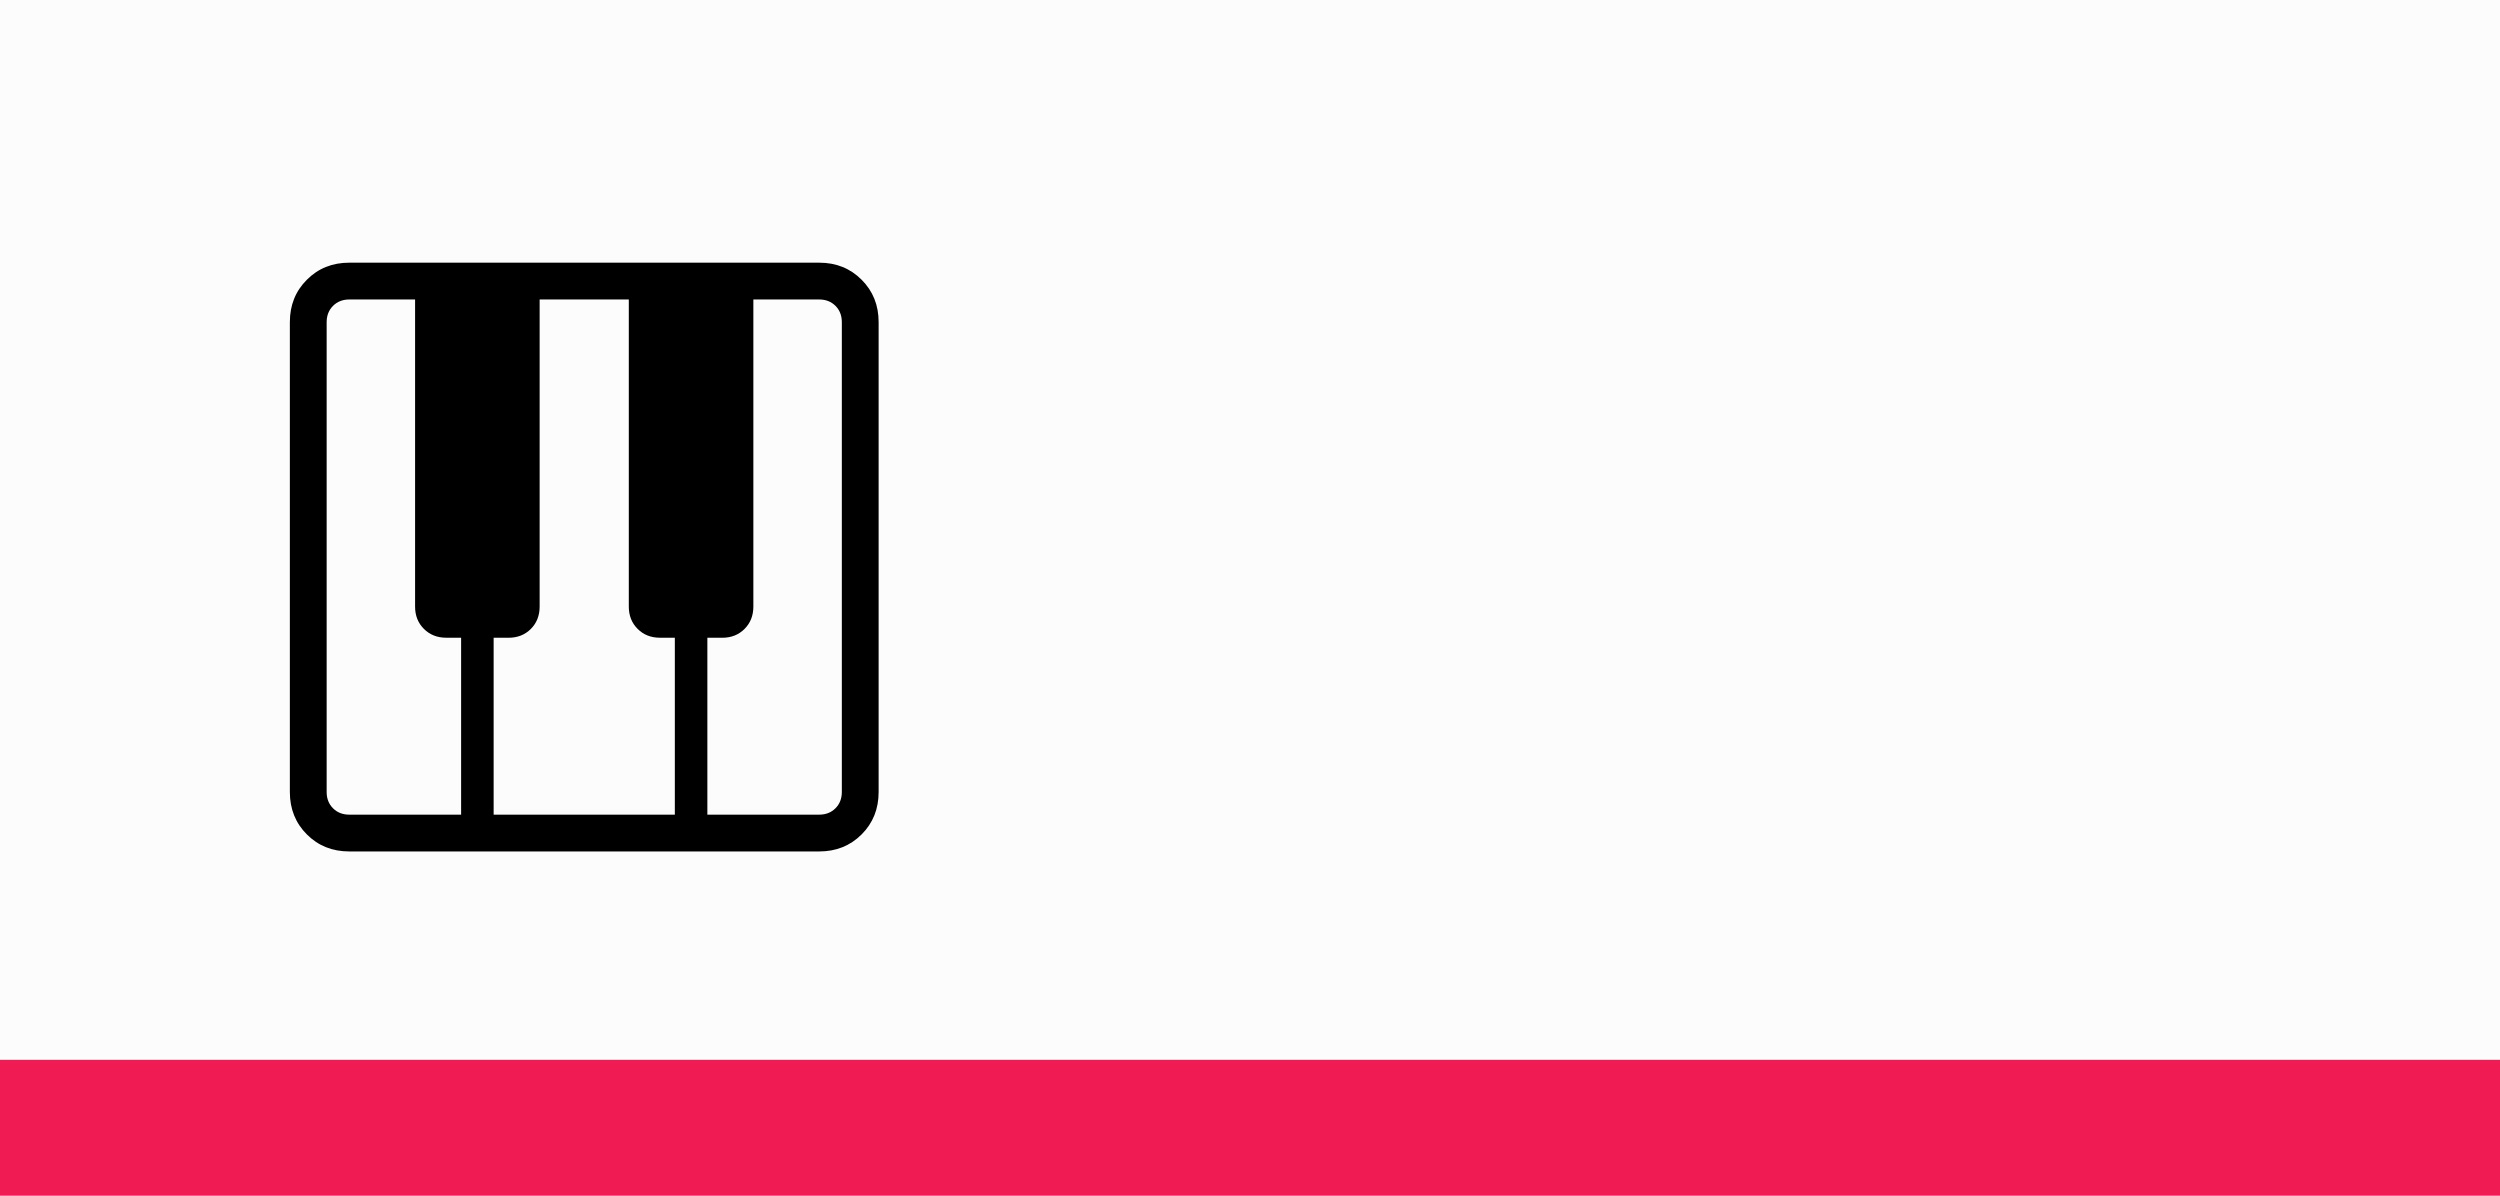 <svg width="276" height="132" viewBox="0 0 276 132" fill="none" xmlns="http://www.w3.org/2000/svg">
<rect width="276" height="132" fill="#FCFCFC"/>
<rect y="117" width="276" height="15" fill="#F01B53"/>
<path d="M38.561 94C36.692 94 35.132 93.374 33.881 92.123C32.627 90.869 32 89.308 32 87.439V35.561C32 33.692 32.627 32.132 33.881 30.881C35.132 29.627 36.692 29 38.561 29H90.439C92.308 29 93.868 29.627 95.119 30.881C96.373 32.132 97 33.692 97 35.561V87.439C97 89.308 96.374 90.868 95.123 92.119C93.869 93.373 92.308 94 90.439 94H38.561ZM38.561 89.938H50.907V70.405H49.266C48.272 70.405 47.45 70.08 46.8 69.43C46.15 68.783 45.825 67.962 45.825 66.968V33.062H38.565C37.837 33.062 37.238 33.297 36.769 33.765C36.301 34.234 36.065 34.832 36.062 35.561V87.439C36.062 88.168 36.297 88.766 36.765 89.235C37.234 89.703 37.832 89.938 38.561 89.938ZM78.093 89.938H90.439C91.168 89.938 91.766 89.703 92.235 89.235C92.703 88.766 92.938 88.168 92.938 87.439V35.561C92.938 34.832 92.703 34.234 92.235 33.765C91.766 33.297 91.168 33.062 90.439 33.062H83.171V66.968C83.171 67.962 82.846 68.784 82.196 69.434C81.549 70.084 80.728 70.409 79.734 70.409H78.093V89.938ZM54.498 89.938H74.502V70.405H72.861C71.864 70.405 71.042 70.08 70.395 69.43C69.745 68.783 69.42 67.962 69.42 66.968V33.062H59.576V66.968C59.576 67.962 59.253 68.784 58.605 69.434C57.955 70.084 57.133 70.409 56.139 70.409H54.498V89.938Z" fill="black"/>
</svg>
